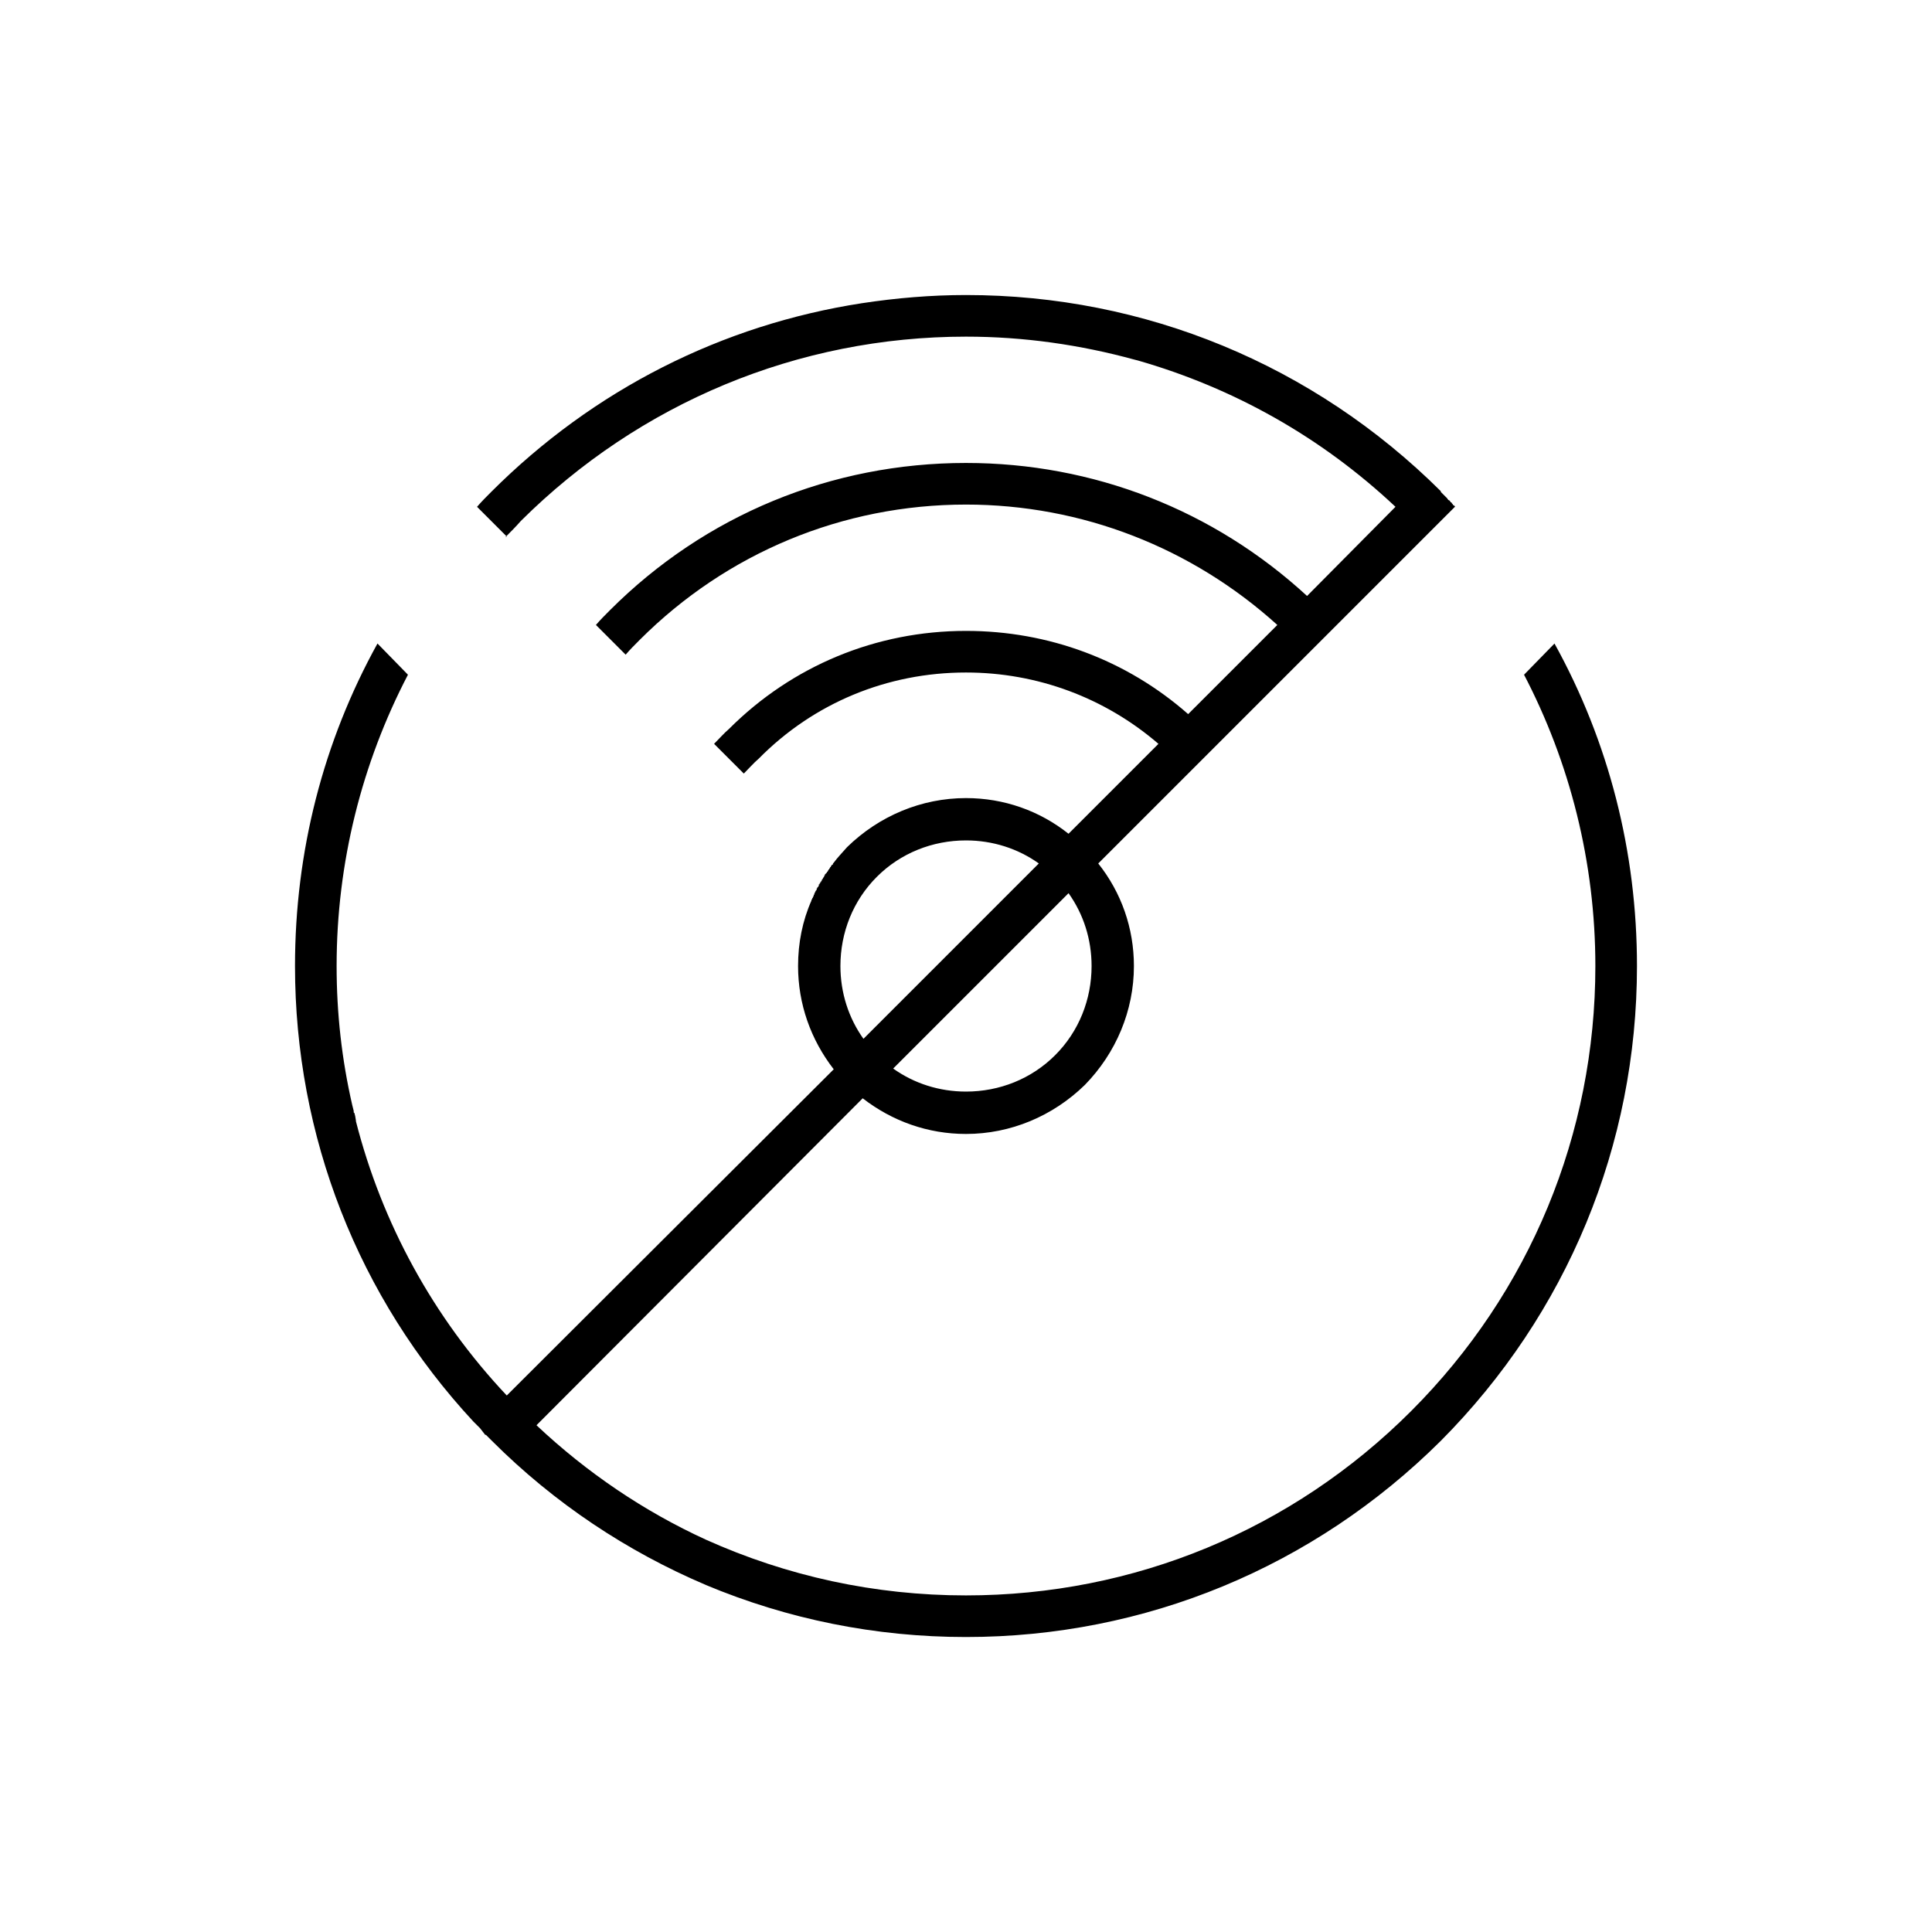 <?xml version="1.0" encoding="UTF-8"?>
<!DOCTYPE svg PUBLIC "-//W3C//DTD SVG 1.1//EN" "http://www.w3.org/Graphics/SVG/1.1/DTD/svg11.dtd">
<!-- Creator: CorelDRAW X7 -->
<svg xmlns="http://www.w3.org/2000/svg" xml:space="preserve" width="100%" height="100%" version="1.1" style="shape-rendering:geometricPrecision; text-rendering:geometricPrecision; image-rendering:optimizeQuality; fill-rule:evenodd; clip-rule:evenodd"
viewBox="0 0 2600 2600"
 xmlns:xlink="http://www.w3.org/1999/xlink">
 <defs>
  <style type="text/css">
   <![CDATA[
    .fil1 {fill:none}
    .fil0 {fill:black}
   ]]>
  </style>
 </defs>
 <g id="Layer_x0020_1">
  <g id="_2307281265968">
   <path class="fil0" d="M950 2133c-106,-45 -204,-110 -288,-194l-8 -8 -1 0 -7 -9 0 0 -8 -8 0 0 -1 -1c-155,-167 -240,-384 -240,-613 0,-154 38,-302 111,-434l41 42c-62,119 -96,253 -96,392 0,64 7,126 21,187l0 0 2 8 0 2 1 1 1 4 1 6 0 1c35,137 104,264 203,369l440 -439c-31,-40 -48,-88 -48,-139 0,-31 6,-61 18,-88l0 -1 0 0 1 -1 0 -1 0 0 1 -1 0 -1 0 0 1 -1 0 0 0 -2 1 0 0 -1 0 -1 1 -1 0 0 0 -1 1 -1 0 0 0 -1 1 0 0 -1 0 -1 0 0 1 -1 0 -1 1 0 0 0 0 -1 1 -1 0 -1 0 0 0 -1 1 0 0 -1 0 0 1 -1 0 -1 1 0 0 -1 0 0 1 -1 0 -1 0 0 1 -1 0 0 1 -2 1 -1 0 -1 0 0 0 0 1 -1 0 -1 0 0 1 -1 0 0 1 -1 0 0 1 -1 0 -1 1 0 0 0 0 -1 1 -1 0 -1 0 0 1 0 0 -1 1 -1 0 0 0 -1 1 0 0 -1 0 0 1 -1 0 -1 1 0 0 0 1 -1 0 -1 1 -1c5,-7 12,-14 18,-21 43,-42 100,-66 160,-66 51,0 99,17 138,48l121 -121c-72,-62 -163,-96 -259,-96 -106,0 -205,41 -279,116 -7,6 -13,13 -20,20l0 0 -40 -40c7,-7 13,-14 20,-20 85,-85 198,-132 319,-132 111,0 216,39 299,112l120 -120c-115,-104 -263,-162 -419,-162 -166,0 -322,65 -439,182 -7,7 -13,13 -19,20l-40 -40c6,-7 12,-13 19,-20 128,-128 298,-198 479,-198 171,0 333,63 459,179l119 -120c-100,-94 -218,-160 -347,-197l-4 -1 0 0c-73,-20 -149,-31 -227,-31 -226,0 -439,89 -599,248 -7,8 -14,15 -21,22l2 -1 -40 -40c6,-7 13,-14 19,-20 138,-138 311,-225 499,-254l0 0c46,-7 93,-11 140,-11 241,0 468,94 639,264l0 1 0 0 1 1 0 0 0 0 0 0 3 3 0 0 2 2 0 0 3 3 0 0 0 1 0 0 1 0 0 1 1 0 0 0 0 0 0 0 1 1 0 0 1 1 0 0 0 1 0 0 1 0 0 0 0 0 0 0 1 1 0 0 0 1 0 0 1 0 0 0 0 0 0 0 0 1 0 0 1 1 0 0 0 0 1 0 0 0 0 1 0 0 1 0 0 0 0 1c-137,137 -319,319 -480,480 31,39 48,87 48,138 0,60 -24,117 -66,160 -43,42 -100,66 -160,66 -51,0 -99,-17 -139,-48l-439 440c68,64 145,116 228,154l0 0c109,49 227,75 350,75 226,0 439,-88 599,-248 160,-160 248,-373 248,-599 0,-139 -34,-274 -97,-394l1 2 41 -42c73,132 111,280 111,434 0,241 -94,468 -264,639 -171,170 -398,264 -639,264 -122,0 -240,-24 -350,-70l0 0zm212 -735l236 -236c-28,-20 -62,-31 -98,-31 -45,0 -88,17 -120,49 -32,32 -49,75 -49,120 0,36 11,70 31,98zm276 -196l-236 236c28,20 62,31 98,31 45,0 88,-17 120,-49 32,-32 49,-75 49,-120 0,-36 -11,-70 -31,-98z"/>
   <rect class="fil1" width="2600" height="2600"/>
  </g>
 </g>
</svg>
